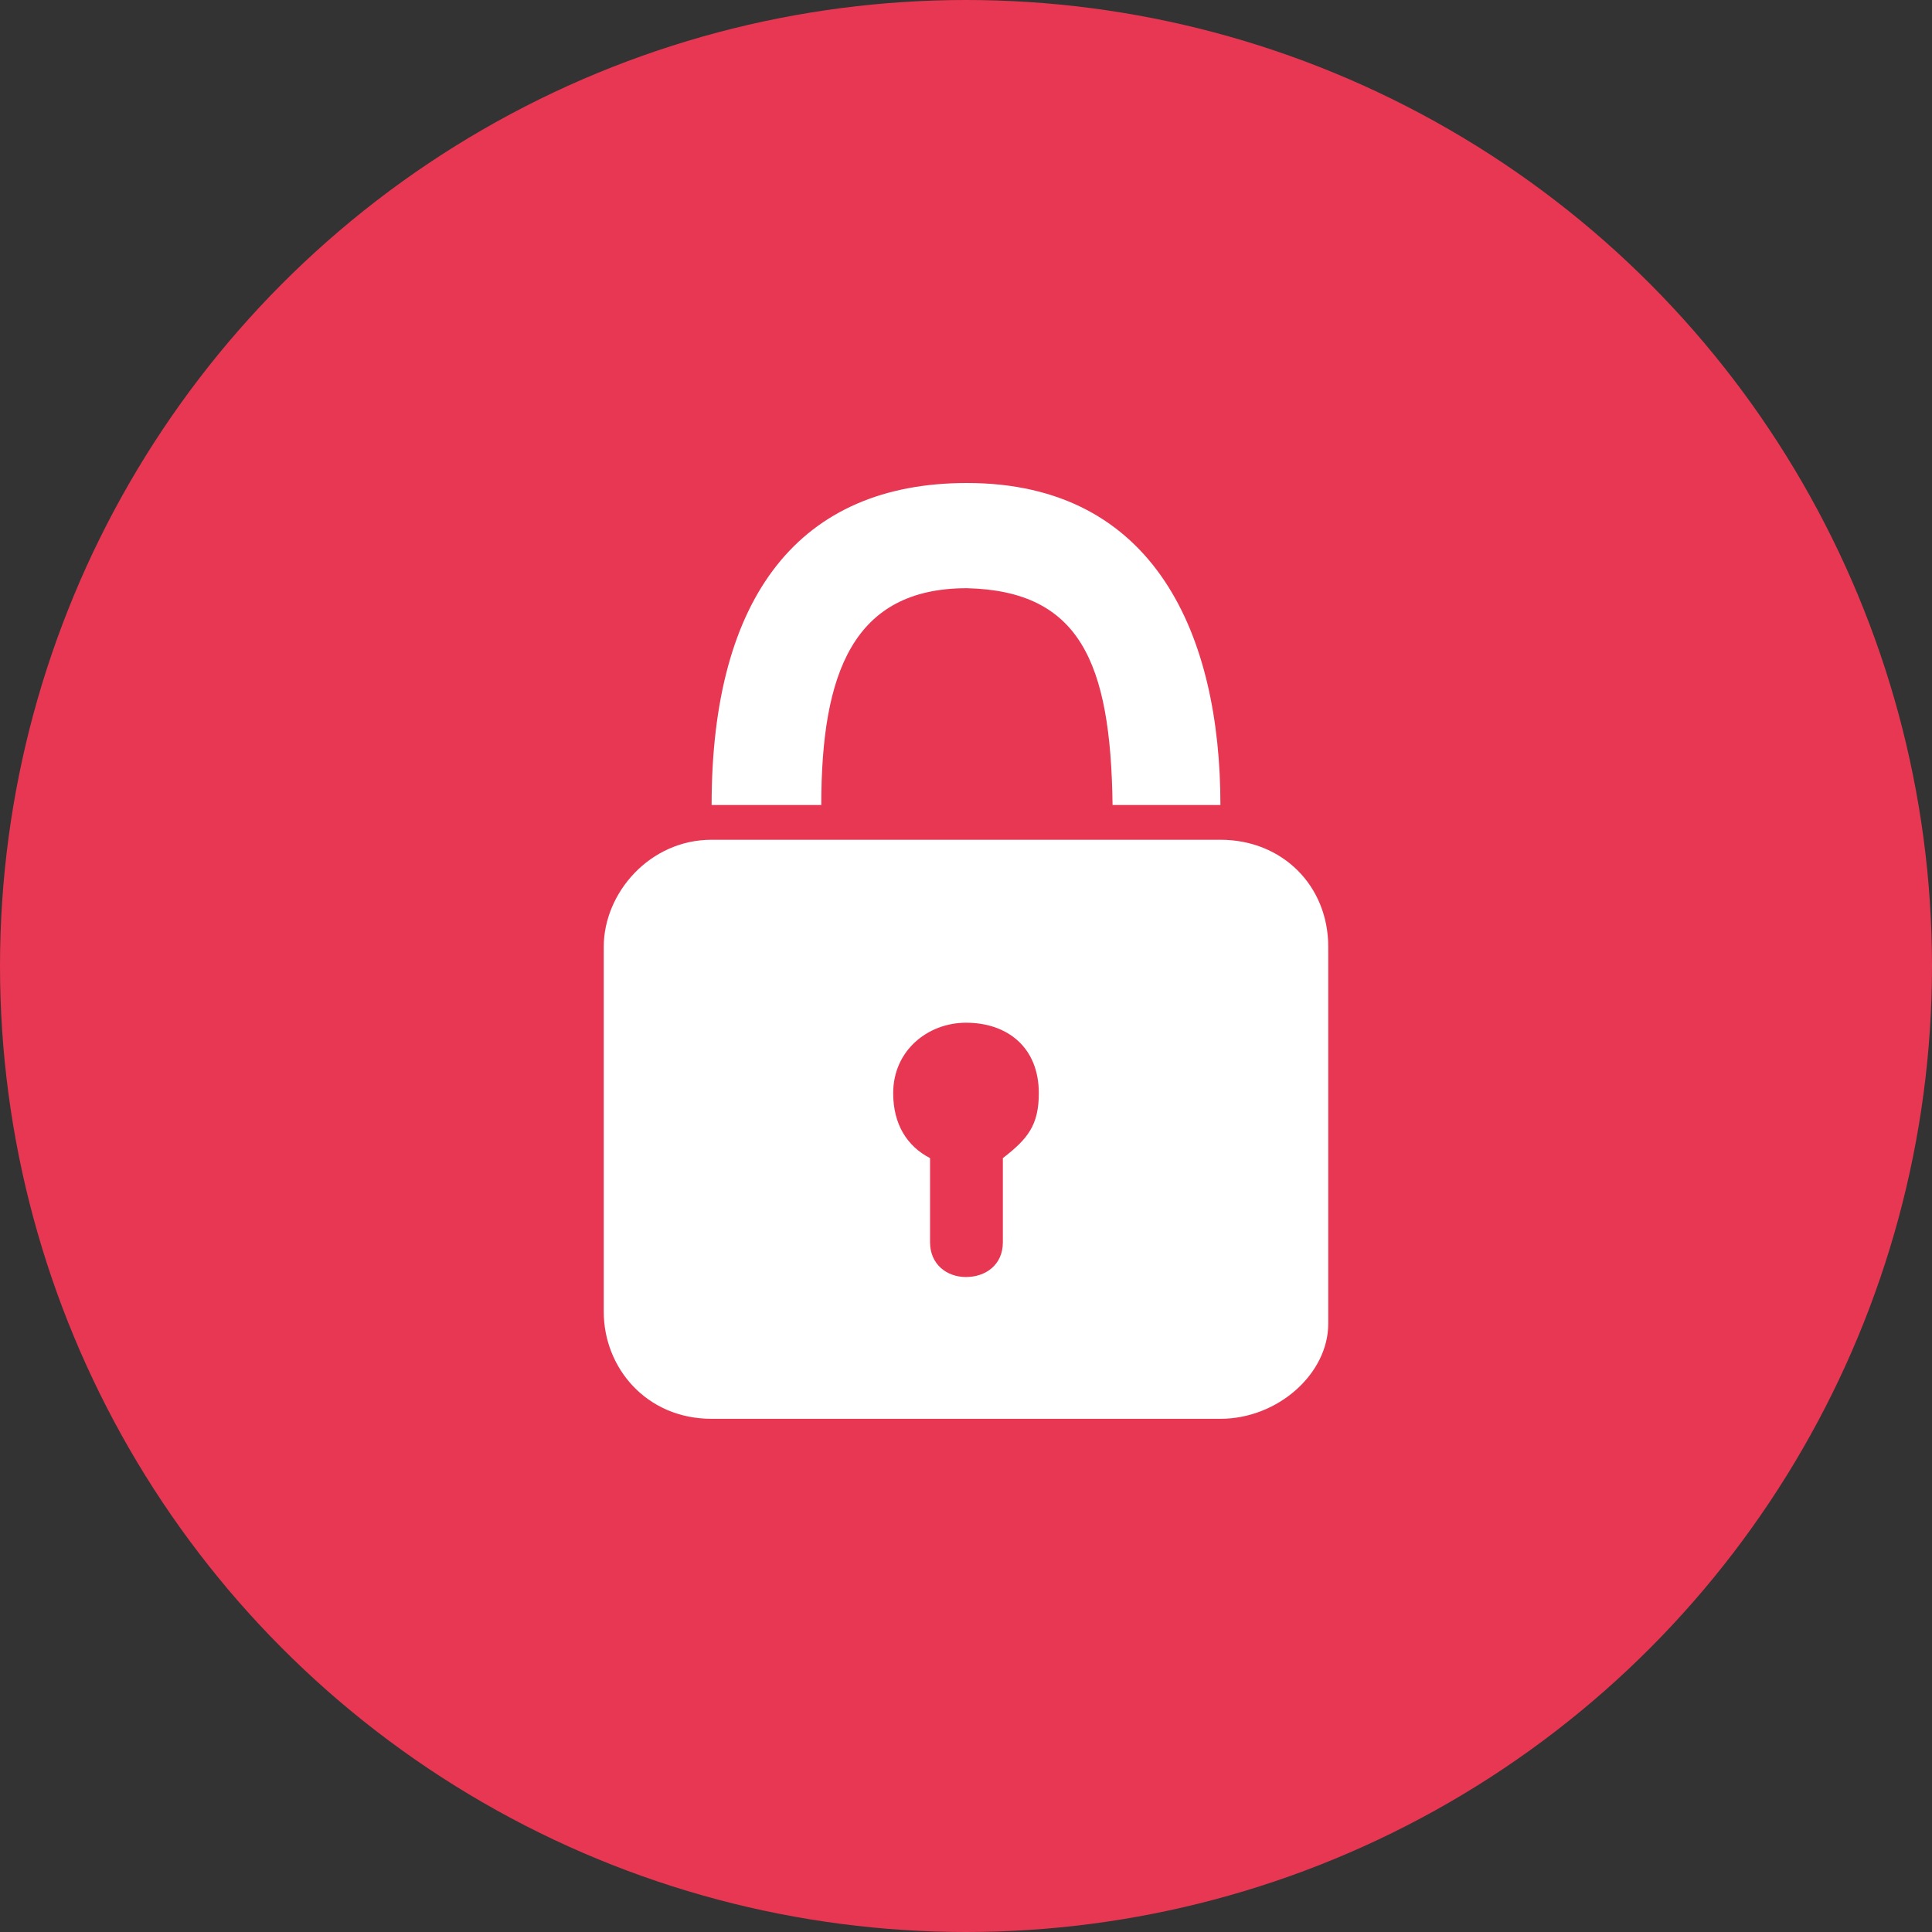 <svg width="64" height="64" viewBox="0 0 64 64" fill="none" xmlns="http://www.w3.org/2000/svg">
<rect x="0" y="0" width="64" height="64" fill="#333333" stroke="none"/>
<circle cx="32" cy="32" r="32" fill="#E83752"/>
<path d="M23.573 26.667H27.206C27.206 22.273 28.275 19.485 32.031 19.485C35.756 19.576 36.794 21.909 36.855 26.667H40.428C40.428 21.091 38.29 16 32.031 16C26.504 16 23.573 19.727 23.573 26.667Z" fill="white"/>
<path fill-rule="evenodd" clip-rule="evenodd" d="M20 31.364C20 29.576 21.527 27.818 23.573 27.818H40.428C42.473 27.818 44 29.333 44 31.364V43.849C44 45.515 42.321 47 40.428 47H23.573C21.405 47 20 45.303 20 43.455V31.364ZM29.588 36.212C29.588 37.242 30.046 37.97 30.809 38.364V41.151C30.809 41.879 31.359 42.303 32 42.303C32.641 42.303 33.221 41.909 33.221 41.151V38.364C34.046 37.727 34.412 37.273 34.412 36.212C34.412 34.697 33.374 33.879 32 33.879C30.748 33.879 29.588 34.788 29.588 36.212Z" fill="white"/>
</svg>
